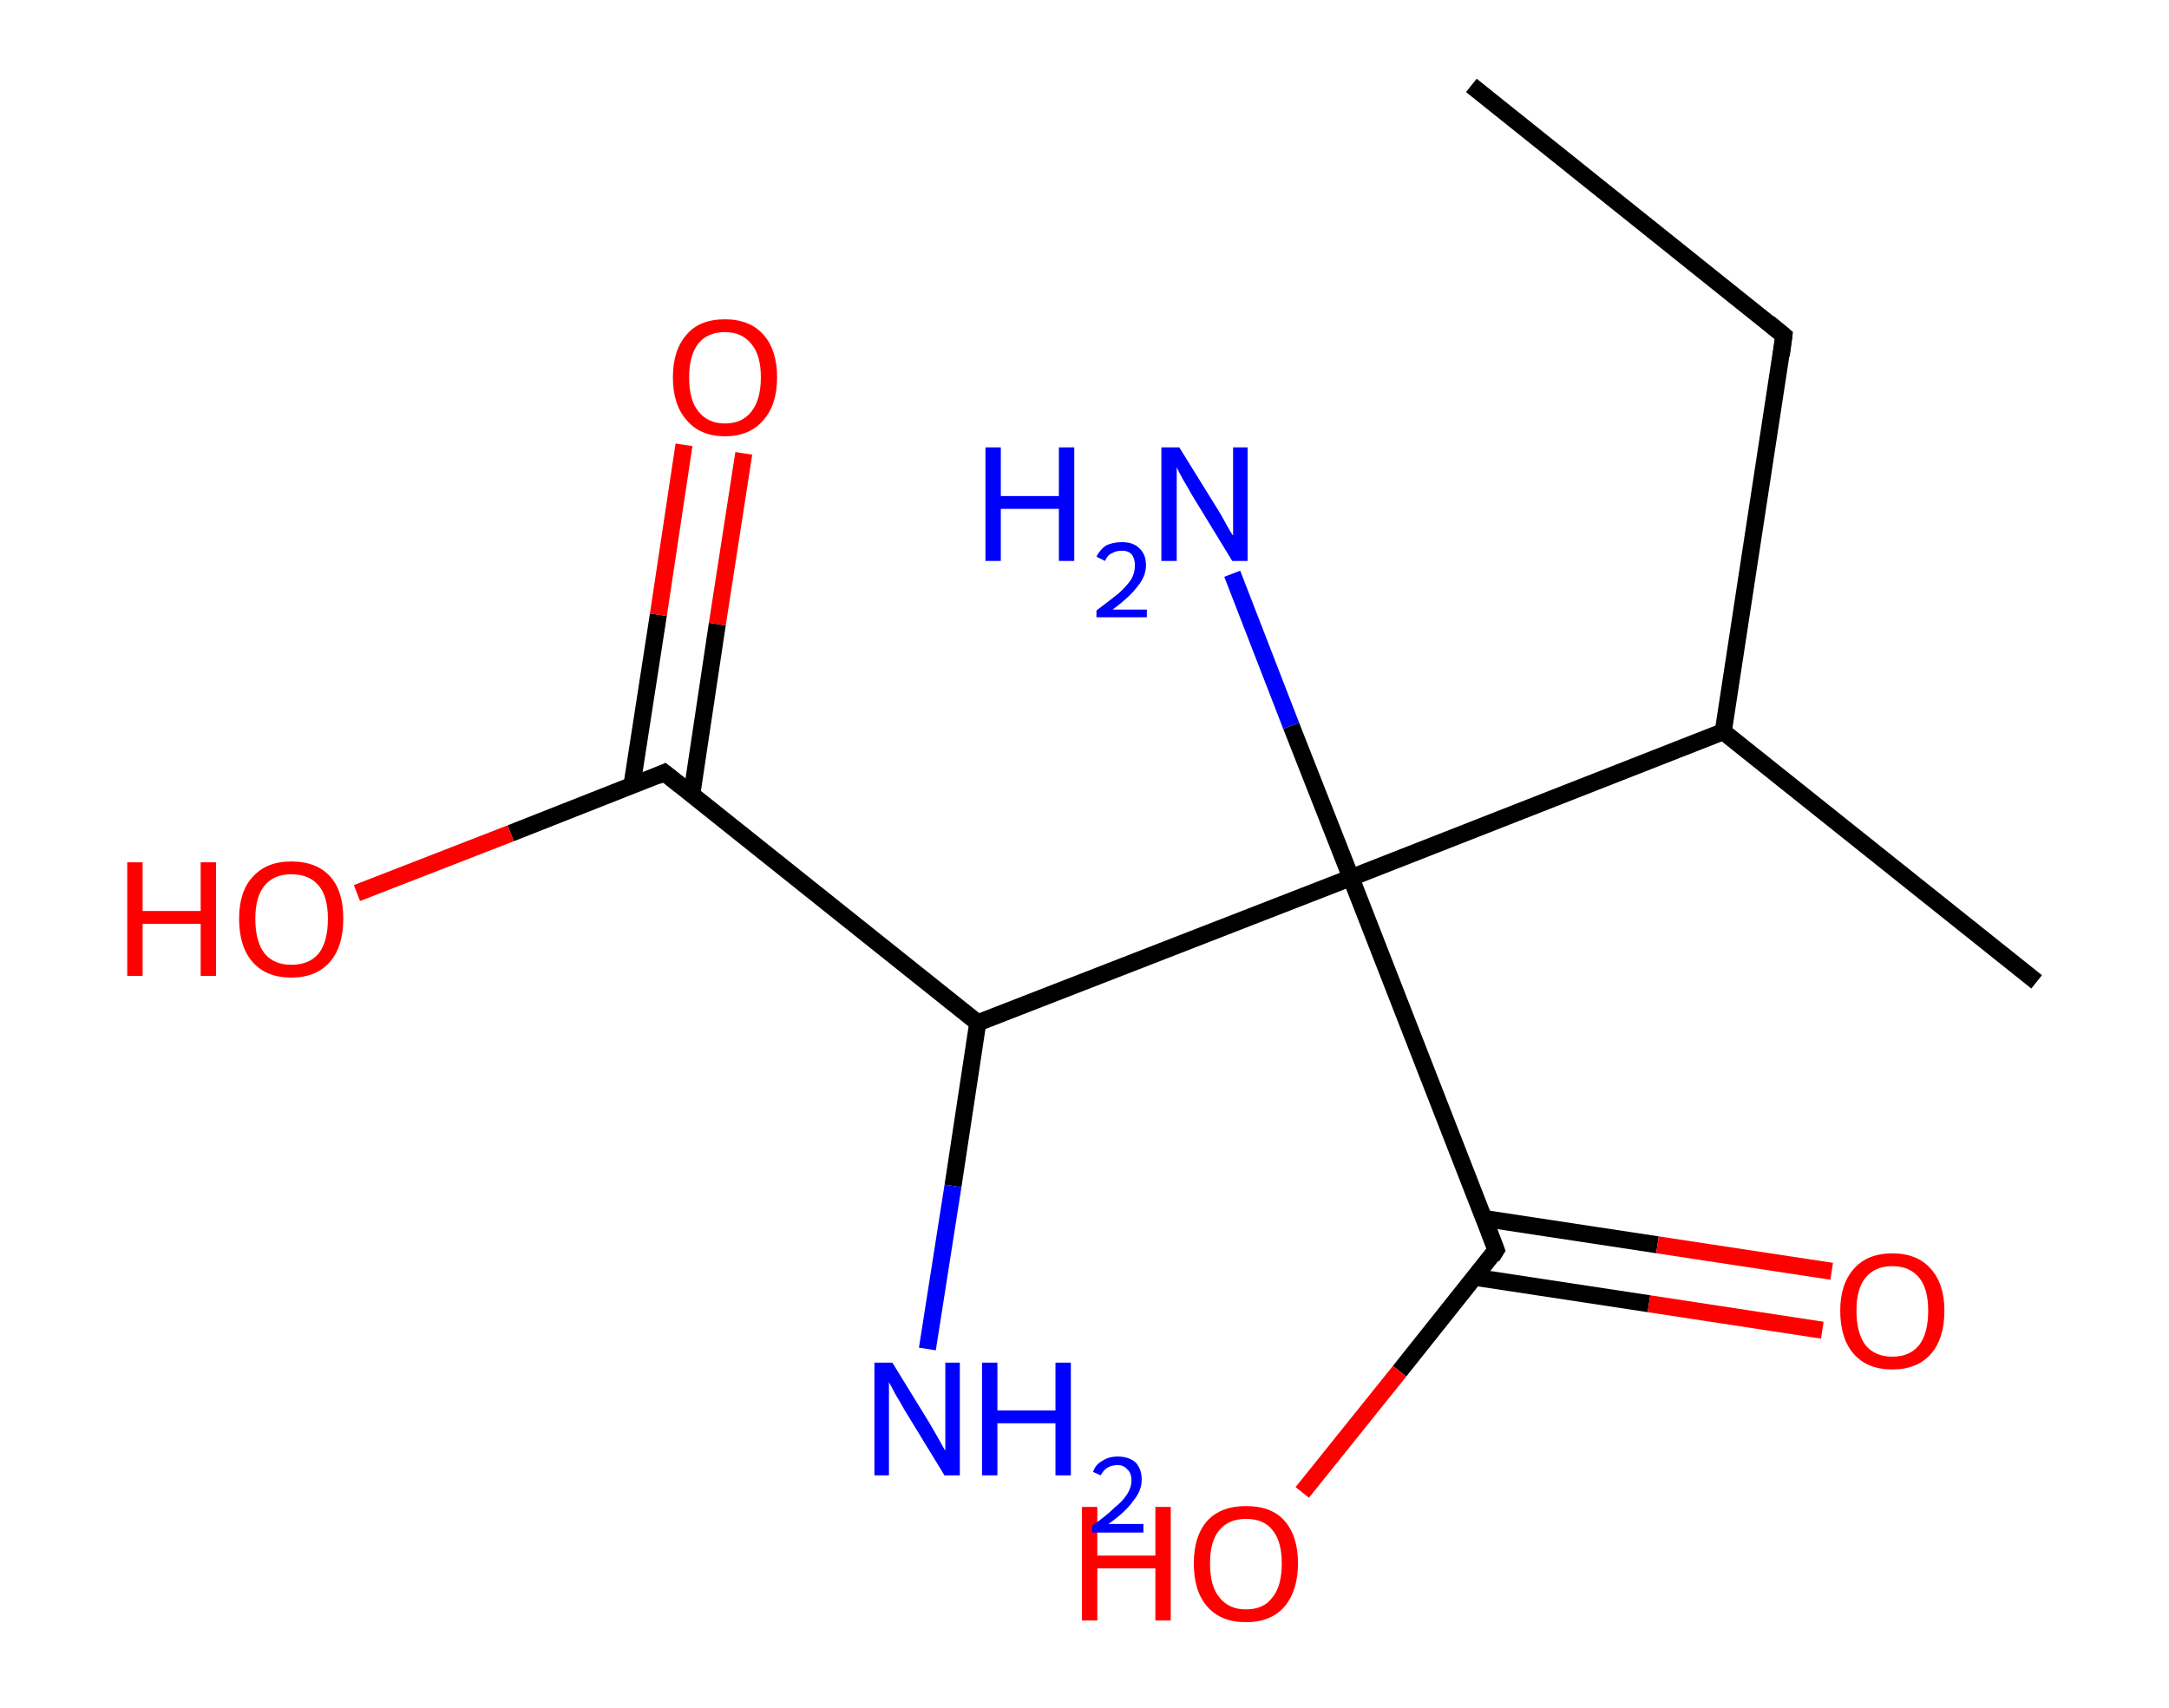 <?xml version='1.0' encoding='ASCII' standalone='yes'?>
<svg xmlns="http://www.w3.org/2000/svg" xmlns:rdkit="http://www.rdkit.org/xml" xmlns:xlink="http://www.w3.org/1999/xlink" version="1.1" baseProfile="full" xml:space="preserve" width="254px" height="200px" viewBox="0 0 254 200">
<!-- END OF HEADER -->
<rect style="opacity:1.0;fill:#FFFFFF;stroke:none" width="254.0" height="200.0" x="0.0" y="0.0"> </rect>
<path class="bond-0 atom-0 atom-1" d="M 172.3,10.0 L 208.9,39.3" style="fill:none;fill-rule:evenodd;stroke:#000000;stroke-width:2.0px;stroke-linecap:butt;stroke-linejoin:miter;stroke-opacity:1"/>
<path class="bond-1 atom-1 atom-2" d="M 208.9,39.3 L 201.8,85.7" style="fill:none;fill-rule:evenodd;stroke:#000000;stroke-width:2.0px;stroke-linecap:butt;stroke-linejoin:miter;stroke-opacity:1"/>
<path class="bond-2 atom-2 atom-3" d="M 201.8,85.7 L 238.5,115.0" style="fill:none;fill-rule:evenodd;stroke:#000000;stroke-width:2.0px;stroke-linecap:butt;stroke-linejoin:miter;stroke-opacity:1"/>
<path class="bond-3 atom-2 atom-4" d="M 201.8,85.7 L 158.2,102.8" style="fill:none;fill-rule:evenodd;stroke:#000000;stroke-width:2.0px;stroke-linecap:butt;stroke-linejoin:miter;stroke-opacity:1"/>
<path class="bond-4 atom-4 atom-5" d="M 158.2,102.8 L 151.2,85.0" style="fill:none;fill-rule:evenodd;stroke:#000000;stroke-width:2.0px;stroke-linecap:butt;stroke-linejoin:miter;stroke-opacity:1"/>
<path class="bond-4 atom-4 atom-5" d="M 151.2,85.0 L 144.3,67.2" style="fill:none;fill-rule:evenodd;stroke:#0000FF;stroke-width:2.0px;stroke-linecap:butt;stroke-linejoin:miter;stroke-opacity:1"/>
<path class="bond-5 atom-4 atom-6" d="M 158.2,102.8 L 175.2,146.4" style="fill:none;fill-rule:evenodd;stroke:#000000;stroke-width:2.0px;stroke-linecap:butt;stroke-linejoin:miter;stroke-opacity:1"/>
<path class="bond-6 atom-6 atom-7" d="M 172.7,149.6 L 193.1,152.7" style="fill:none;fill-rule:evenodd;stroke:#000000;stroke-width:2.0px;stroke-linecap:butt;stroke-linejoin:miter;stroke-opacity:1"/>
<path class="bond-6 atom-6 atom-7" d="M 193.1,152.7 L 213.4,155.8" style="fill:none;fill-rule:evenodd;stroke:#FF0000;stroke-width:2.0px;stroke-linecap:butt;stroke-linejoin:miter;stroke-opacity:1"/>
<path class="bond-6 atom-6 atom-7" d="M 173.7,142.7 L 194.1,145.8" style="fill:none;fill-rule:evenodd;stroke:#000000;stroke-width:2.0px;stroke-linecap:butt;stroke-linejoin:miter;stroke-opacity:1"/>
<path class="bond-6 atom-6 atom-7" d="M 194.1,145.8 L 214.5,148.9" style="fill:none;fill-rule:evenodd;stroke:#FF0000;stroke-width:2.0px;stroke-linecap:butt;stroke-linejoin:miter;stroke-opacity:1"/>
<path class="bond-7 atom-6 atom-8" d="M 175.2,146.4 L 163.9,160.6" style="fill:none;fill-rule:evenodd;stroke:#000000;stroke-width:2.0px;stroke-linecap:butt;stroke-linejoin:miter;stroke-opacity:1"/>
<path class="bond-7 atom-6 atom-8" d="M 163.9,160.6 L 152.5,174.8" style="fill:none;fill-rule:evenodd;stroke:#FF0000;stroke-width:2.0px;stroke-linecap:butt;stroke-linejoin:miter;stroke-opacity:1"/>
<path class="bond-8 atom-4 atom-9" d="M 158.2,102.8 L 114.5,119.8" style="fill:none;fill-rule:evenodd;stroke:#000000;stroke-width:2.0px;stroke-linecap:butt;stroke-linejoin:miter;stroke-opacity:1"/>
<path class="bond-9 atom-9 atom-10" d="M 114.5,119.8 L 111.6,138.9" style="fill:none;fill-rule:evenodd;stroke:#000000;stroke-width:2.0px;stroke-linecap:butt;stroke-linejoin:miter;stroke-opacity:1"/>
<path class="bond-9 atom-9 atom-10" d="M 111.6,138.9 L 108.6,158.0" style="fill:none;fill-rule:evenodd;stroke:#0000FF;stroke-width:2.0px;stroke-linecap:butt;stroke-linejoin:miter;stroke-opacity:1"/>
<path class="bond-10 atom-9 atom-11" d="M 114.5,119.8 L 77.8,90.5" style="fill:none;fill-rule:evenodd;stroke:#000000;stroke-width:2.0px;stroke-linecap:butt;stroke-linejoin:miter;stroke-opacity:1"/>
<path class="bond-11 atom-11 atom-12" d="M 81.0,93.1 L 84.0,73.1" style="fill:none;fill-rule:evenodd;stroke:#000000;stroke-width:2.0px;stroke-linecap:butt;stroke-linejoin:miter;stroke-opacity:1"/>
<path class="bond-11 atom-11 atom-12" d="M 84.0,73.1 L 87.1,53.1" style="fill:none;fill-rule:evenodd;stroke:#FF0000;stroke-width:2.0px;stroke-linecap:butt;stroke-linejoin:miter;stroke-opacity:1"/>
<path class="bond-11 atom-11 atom-12" d="M 74.0,92.0 L 77.1,72.0" style="fill:none;fill-rule:evenodd;stroke:#000000;stroke-width:2.0px;stroke-linecap:butt;stroke-linejoin:miter;stroke-opacity:1"/>
<path class="bond-11 atom-11 atom-12" d="M 77.1,72.0 L 80.1,52.1" style="fill:none;fill-rule:evenodd;stroke:#FF0000;stroke-width:2.0px;stroke-linecap:butt;stroke-linejoin:miter;stroke-opacity:1"/>
<path class="bond-12 atom-11 atom-13" d="M 77.8,90.5 L 59.8,97.6" style="fill:none;fill-rule:evenodd;stroke:#000000;stroke-width:2.0px;stroke-linecap:butt;stroke-linejoin:miter;stroke-opacity:1"/>
<path class="bond-12 atom-11 atom-13" d="M 59.8,97.6 L 41.8,104.6" style="fill:none;fill-rule:evenodd;stroke:#FF0000;stroke-width:2.0px;stroke-linecap:butt;stroke-linejoin:miter;stroke-opacity:1"/>
<path d="M 207.1,37.8 L 208.9,39.3 L 208.6,41.6" style="fill:none;stroke:#000000;stroke-width:2.0px;stroke-linecap:butt;stroke-linejoin:miter;stroke-opacity:1;"/>
<path d="M 174.4,144.3 L 175.2,146.4 L 174.7,147.2" style="fill:none;stroke:#000000;stroke-width:2.0px;stroke-linecap:butt;stroke-linejoin:miter;stroke-opacity:1;"/>
<path d="M 79.7,92.0 L 77.8,90.5 L 76.9,90.9" style="fill:none;stroke:#000000;stroke-width:2.0px;stroke-linecap:butt;stroke-linejoin:miter;stroke-opacity:1;"/>
<path class="atom-5" d="M 115.4 52.4 L 117.2 52.4 L 117.2 58.1 L 124.0 58.1 L 124.0 52.4 L 125.8 52.4 L 125.8 65.7 L 124.0 65.7 L 124.0 59.6 L 117.2 59.6 L 117.2 65.7 L 115.4 65.7 L 115.4 52.4 " fill="#0000FF"/>
<path class="atom-5" d="M 128.4 65.2 Q 128.8 64.4, 129.5 63.9 Q 130.3 63.5, 131.4 63.5 Q 132.7 63.5, 133.4 64.2 Q 134.2 64.9, 134.2 66.2 Q 134.2 67.5, 133.2 68.7 Q 132.3 69.9, 130.3 71.4 L 134.3 71.4 L 134.3 72.3 L 128.4 72.3 L 128.4 71.5 Q 130.0 70.3, 131.0 69.5 Q 132.0 68.6, 132.5 67.8 Q 132.9 67.1, 132.9 66.2 Q 132.9 65.4, 132.5 64.9 Q 132.1 64.5, 131.4 64.5 Q 130.7 64.5, 130.2 64.8 Q 129.7 65.0, 129.4 65.7 L 128.4 65.2 " fill="#0000FF"/>
<path class="atom-5" d="M 138.1 52.4 L 142.5 59.5 Q 142.9 60.1, 143.6 61.4 Q 144.3 62.7, 144.4 62.7 L 144.4 52.4 L 146.1 52.4 L 146.1 65.7 L 144.3 65.7 L 139.6 58.0 Q 139.1 57.1, 138.5 56.1 Q 137.9 55.0, 137.8 54.7 L 137.8 65.7 L 136.0 65.7 L 136.0 52.4 L 138.1 52.4 " fill="#0000FF"/>
<path class="atom-7" d="M 215.5 153.5 Q 215.5 150.4, 217.1 148.6 Q 218.7 146.8, 221.6 146.8 Q 224.5 146.8, 226.1 148.6 Q 227.7 150.4, 227.7 153.5 Q 227.7 156.8, 226.1 158.6 Q 224.5 160.4, 221.6 160.4 Q 218.7 160.4, 217.1 158.6 Q 215.5 156.8, 215.5 153.5 M 221.6 158.9 Q 223.6 158.9, 224.7 157.6 Q 225.8 156.2, 225.8 153.5 Q 225.8 150.9, 224.7 149.6 Q 223.6 148.3, 221.6 148.3 Q 219.6 148.3, 218.5 149.6 Q 217.4 150.9, 217.4 153.5 Q 217.4 156.2, 218.5 157.6 Q 219.6 158.9, 221.6 158.9 " fill="#FF0000"/>
<path class="atom-8" d="M 126.7 176.5 L 128.5 176.5 L 128.5 182.2 L 135.3 182.2 L 135.3 176.5 L 137.1 176.5 L 137.1 189.8 L 135.3 189.8 L 135.3 183.7 L 128.5 183.7 L 128.5 189.8 L 126.7 189.8 L 126.7 176.5 " fill="#FF0000"/>
<path class="atom-8" d="M 139.8 183.1 Q 139.8 179.9, 141.4 178.1 Q 143.0 176.4, 145.9 176.4 Q 148.9 176.4, 150.4 178.1 Q 152.0 179.9, 152.0 183.1 Q 152.0 186.3, 150.4 188.2 Q 148.8 190.0, 145.9 190.0 Q 143.0 190.0, 141.4 188.2 Q 139.8 186.4, 139.8 183.1 M 145.9 188.5 Q 148.0 188.5, 149.0 187.1 Q 150.1 185.8, 150.1 183.1 Q 150.1 180.5, 149.0 179.2 Q 148.0 177.9, 145.9 177.9 Q 143.9 177.9, 142.8 179.2 Q 141.7 180.5, 141.7 183.1 Q 141.7 185.8, 142.8 187.1 Q 143.9 188.5, 145.9 188.5 " fill="#FF0000"/>
<path class="atom-10" d="M 104.5 159.6 L 108.8 166.6 Q 109.2 167.3, 109.9 168.5 Q 110.6 169.8, 110.7 169.9 L 110.7 159.6 L 112.4 159.6 L 112.4 172.8 L 110.6 172.8 L 105.9 165.1 Q 105.4 164.2, 104.8 163.2 Q 104.3 162.2, 104.1 161.9 L 104.1 172.8 L 102.4 172.8 L 102.4 159.6 L 104.5 159.6 " fill="#0000FF"/>
<path class="atom-10" d="M 115.0 159.6 L 116.8 159.6 L 116.8 165.2 L 123.6 165.2 L 123.6 159.6 L 125.4 159.6 L 125.4 172.8 L 123.6 172.8 L 123.6 166.7 L 116.8 166.7 L 116.8 172.8 L 115.0 172.8 L 115.0 159.6 " fill="#0000FF"/>
<path class="atom-10" d="M 128.0 172.4 Q 128.3 171.5, 129.1 171.1 Q 129.8 170.6, 130.9 170.6 Q 132.2 170.6, 133.0 171.3 Q 133.7 172.1, 133.7 173.3 Q 133.7 174.6, 132.7 175.8 Q 131.8 177.1, 129.8 178.5 L 133.9 178.5 L 133.9 179.5 L 127.9 179.5 L 127.9 178.7 Q 129.6 177.5, 130.5 176.6 Q 131.5 175.8, 132.0 175.0 Q 132.5 174.2, 132.5 173.4 Q 132.5 172.5, 132.0 172.1 Q 131.6 171.6, 130.9 171.6 Q 130.2 171.6, 129.7 171.9 Q 129.2 172.2, 128.9 172.8 L 128.0 172.4 " fill="#0000FF"/>
<path class="atom-12" d="M 78.8 44.2 Q 78.8 41.0, 80.4 39.2 Q 81.9 37.4, 84.9 37.4 Q 87.8 37.4, 89.4 39.2 Q 91.0 41.0, 91.0 44.2 Q 91.0 47.4, 89.4 49.2 Q 87.8 51.1, 84.9 51.1 Q 82.0 51.1, 80.4 49.2 Q 78.8 47.4, 78.8 44.2 M 84.9 49.6 Q 86.9 49.6, 88.0 48.2 Q 89.1 46.8, 89.1 44.2 Q 89.1 41.6, 88.0 40.3 Q 86.9 38.9, 84.9 38.9 Q 82.9 38.9, 81.8 40.2 Q 80.7 41.6, 80.7 44.2 Q 80.7 46.9, 81.8 48.2 Q 82.9 49.6, 84.9 49.6 " fill="#FF0000"/>
<path class="atom-13" d="M 14.9 101.0 L 16.7 101.0 L 16.7 106.7 L 23.5 106.7 L 23.5 101.0 L 25.3 101.0 L 25.3 114.3 L 23.5 114.3 L 23.5 108.2 L 16.7 108.2 L 16.7 114.3 L 14.9 114.3 L 14.9 101.0 " fill="#FF0000"/>
<path class="atom-13" d="M 28.0 107.6 Q 28.0 104.4, 29.6 102.7 Q 31.2 100.9, 34.1 100.9 Q 37.1 100.9, 38.7 102.7 Q 40.2 104.4, 40.2 107.6 Q 40.2 110.9, 38.6 112.7 Q 37.0 114.5, 34.1 114.5 Q 31.2 114.5, 29.6 112.7 Q 28.0 110.9, 28.0 107.6 M 34.1 113.0 Q 36.2 113.0, 37.3 111.7 Q 38.4 110.3, 38.4 107.6 Q 38.4 105.0, 37.3 103.7 Q 36.2 102.4, 34.1 102.4 Q 32.1 102.4, 31.0 103.7 Q 29.9 105.0, 29.9 107.6 Q 29.9 110.3, 31.0 111.7 Q 32.1 113.0, 34.1 113.0 " fill="#FF0000"/>
</svg>
